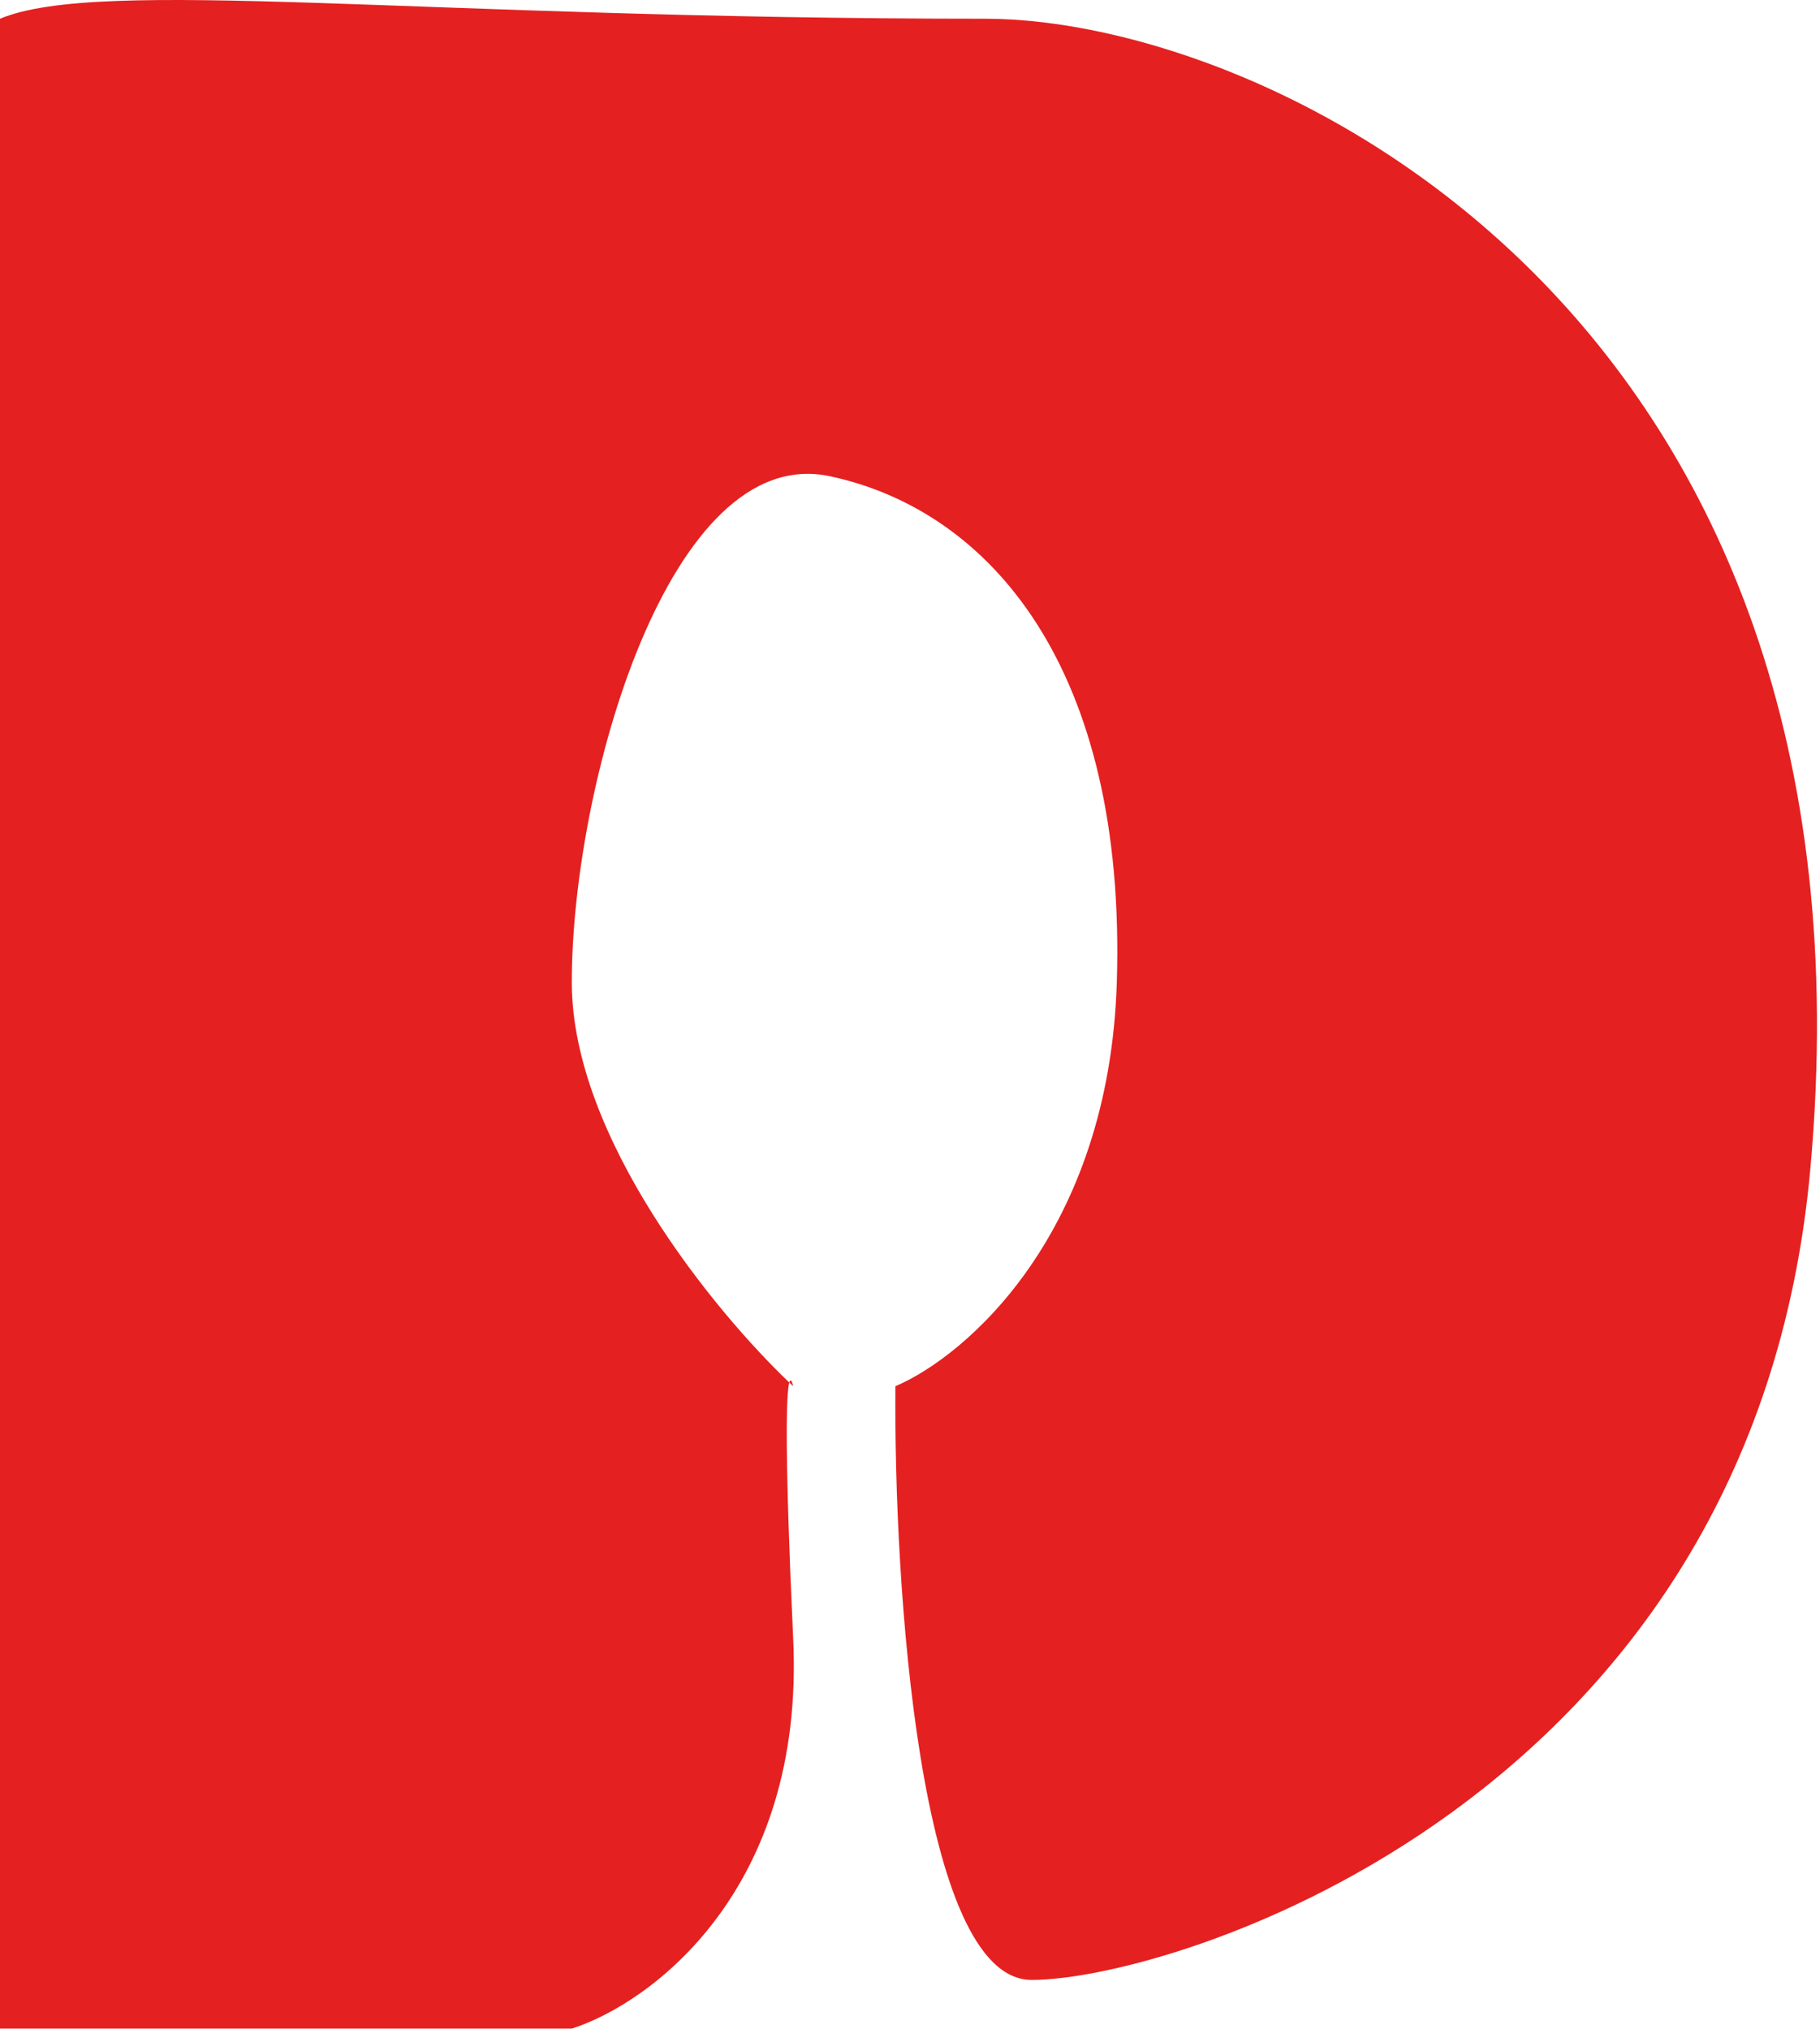 <svg width="374" height="417" viewBox="0 0 374 417" fill="none" xmlns="http://www.w3.org/2000/svg">
<path d="M0 416.852V3.852C20.667 -4.815 86 3.852 202.5 3.852C261 3.852 388 64.352 372 240.352C360.182 370.352 241 406.852 212 406.852C188.8 406.852 183.667 325.518 184 284.852C198.5 278.685 227.9 253.452 229.5 201.852C231.5 137.352 203.5 104.852 170.5 97.852C137.5 90.852 117.5 161.352 117.5 201.852C117.5 233.69 146.791 269.423 162.198 284.095C162.441 283.255 162.735 283.746 163 284.852C162.737 284.606 162.47 284.354 162.198 284.095C161.525 286.42 161.237 298.944 163 336.852C165.4 388.452 133.667 411.685 117.5 416.852H0Z" fill="#E52020"/>
</svg>
